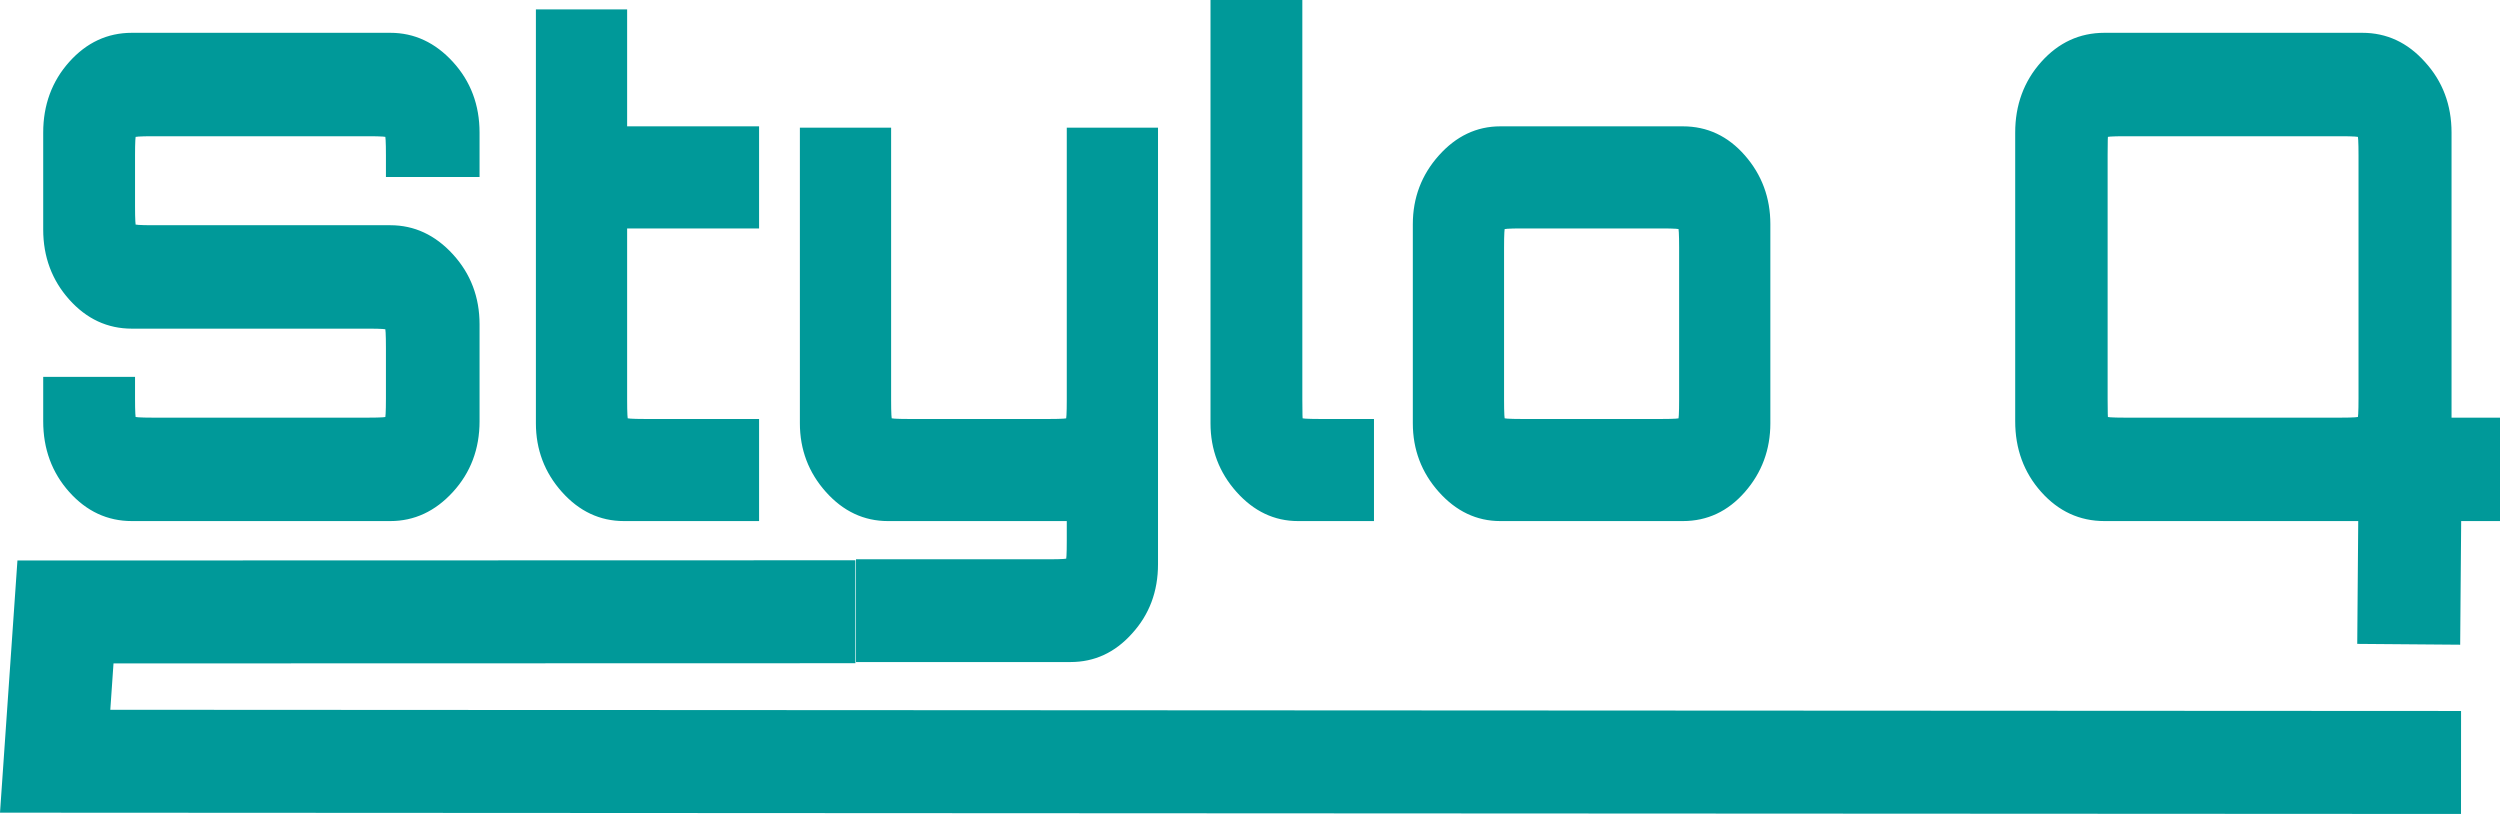<?xml version="1.0" encoding="UTF-8" standalone="no"?>
<!-- Created with Inkscape (http://www.inkscape.org/) -->

<svg
   xmlns:dc="http://purl.org/dc/elements/1.1/"
   xmlns:cc="http://creativecommons.org/ns#"
   xmlns:rdf="http://www.w3.org/1999/02/22-rdf-syntax-ns#"
   xmlns:svg="http://www.w3.org/2000/svg"
   xmlns="http://www.w3.org/2000/svg"
   xmlns:sodipodi="http://sodipodi.sourceforge.net/DTD/sodipodi-0.dtd"
   xmlns:inkscape="http://www.inkscape.org/namespaces/inkscape"
   width="97.14mm"
   height="31.627mm"
   viewBox="0 0 97.14 31.627"
   version="1.1"
   id="svg8"
   inkscape:version="0.92.2 (5c3e80d, 2017-08-06)"
   sodipodi:docname="styloq-logo-draft-2.svg">
  <defs
     id="defs2" />
  <sodipodi:namedview
     id="base"
     pagecolor="#ffffff"
     bordercolor="#666666"
     borderopacity="1.0"
     inkscape:pageopacity="0.0"
     inkscape:pageshadow="2"
     inkscape:zoom="1.4"
     inkscape:cx="224.1773"
     inkscape:cy="53.306228"
     inkscape:document-units="mm"
     inkscape:current-layer="layer1"
     showgrid="false"
     inkscape:window-width="1920"
     inkscape:window-height="1017"
     inkscape:window-x="-8"
     inkscape:window-y="-8"
     inkscape:window-maximized="1"
     fit-margin-top="0"
     fit-margin-left="0"
     fit-margin-right="0"
     fit-margin-bottom="0" />
  <g
     inkscape:label="Layer 1"
     inkscape:groupmode="layer"
     id="layer1"
     style="display:inline"
     transform="translate(-16.189,-46.445)">
    <g
       aria-label="Stylo Q"
       transform="matrix(0.58,0,0,0.649,-90.145,-19.523)"
       style="font-style:normal;font-variant:normal;font-weight:800;font-stretch:normal;font-size:40px;line-height:125%;font-family:Orbitron;-inkscape-font-specification:'Orbitron, Ultra-Bold';font-variant-ligatures:normal;font-variant-caps:normal;font-variant-numeric:normal;font-feature-settings:normal;text-align:start;letter-spacing:0px;word-spacing:0px;writing-mode:lr-tb;text-anchor:start;fill:#009999;fill-opacity:1;stroke:#009999;stroke-width:0.432;stroke-linecap:butt;stroke-linejoin:miter;stroke-miterlimit:4;stroke-dasharray:none;stroke-opacity:1"
       id="flowRoot832">
      <path
         d="m 192.165,132.626 q -2.36,0 -4.04,-1.68 -1.68,-1.68 -1.68,-4.08 v -2.44 h 5.72 v 1.08 q 0,1.2 0.08,1.28 0.08,0.08 1.28,0.08 h 14.52 q 1.24,0 1.28,-0.08 0.08,-0.08 0.08,-1.28 v -3.04 q 0,-1.2 -0.08,-1.28 -0.04,-0.08 -1.28,-0.08 h -15.88 q -2.36,0 -4.04,-1.68 -1.68,-1.68 -1.68,-4.04 v -5.8 q 0,-2.4 1.68,-4.08 1.68,-1.68 4.04,-1.68 h 17.32 q 2.32,0 4.04,1.68 1.72,1.68 1.72,4.08 v 2.44 h -5.84 v -1.08 q 0,-1.2 -0.08,-1.28 -0.04,-0.08 -1.28,-0.08 h -14.52 q -1.2,0 -1.28,0.08 -0.08,0.08 -0.08,1.28 v 3.04 q 0,1.2 0.08,1.28 0.08,0.08 1.28,0.08 h 15.96 q 2.32,0 4.04,1.68 1.72,1.68 1.72,4.04 v 5.8 q 0,2.4 -1.72,4.08 -1.72,1.68 -4.04,1.68 z"
         style="fill:#009999;fill-opacity:1;stroke:#009999;stroke-width:0.432;stroke-miterlimit:4;stroke-dasharray:none;stroke-opacity:1"
         id="path835"
         inkscape:connector-curvature="0" />
      <path
         d="m 225.132,132.626 q -2.32,0 -4,-1.68 -1.68,-1.68 -1.68,-3.96 v -24.56 h 5.68 v 7 h 8.84 v 5.68 h -8.84 v 10.48 q 0,1.2 0.08,1.28 0.08,0.08 1.28,0.08 h 7.48 v 5.68 z"
         style="fill:#009999;fill-opacity:1;stroke:#009999;stroke-width:0.432;stroke-miterlimit:4;stroke-dasharray:none;stroke-opacity:1"
         id="path837"
         inkscape:connector-curvature="0" />
      <path
         d="m 240.897,141.066 v -5.72 h 12.76 q 1.24,0 1.28,-0.08 0.08,-0.04 0.08,-1.24 v -1.4 h -12.2 q -2.32,0 -4,-1.68 -1.68,-1.68 -1.68,-3.96 v -17.48 h 5.68 v 16.08 q 0,1.2 0.08,1.28 0.08,0.08 1.28,0.08 h 9.48 q 1.24,0 1.28,-0.08 0.08,-0.08 0.08,-1.28 v -16.08 h 5.68 v 25.92 q 0,2.36 -1.68,4 -1.64,1.64 -3.96,1.64 z"
         style="fill:#009999;fill-opacity:1;stroke:#009999;stroke-width:0.432;stroke-miterlimit:4;stroke-dasharray:none;stroke-opacity:1"
         id="path839"
         inkscape:connector-curvature="0" />
      <path
         d="m 270.286,132.626 q -2.28,0 -3.96,-1.68 -1.68,-1.68 -1.68,-3.96 v -25.2 h 5.72 v 23.8 q 0,1.2 0.04,1.28 0.08,0.08 1.32,0.08 h 3.44 v 5.68 z"
         style="fill:#009999;fill-opacity:1;stroke:#009999;stroke-width:0.432;stroke-miterlimit:4;stroke-dasharray:none;stroke-opacity:1"
         id="path841"
         inkscape:connector-curvature="0" />
      <path
         d="m 283.84,132.626 q -2.28,0 -3.96,-1.68 -1.68,-1.68 -1.68,-3.96 v -11.92 q 0,-2.28 1.68,-3.96 1.68,-1.68 3.96,-1.68 h 12.24 q 2.36,0 4,1.68 1.64,1.68 1.64,3.96 v 11.92 q 0,2.28 -1.64,3.96 -1.64,1.68 -4,1.68 z m 1.4,-5.68 h 9.44 q 1.24,0 1.28,-0.08 0.08,-0.08 0.08,-1.28 v -9.12 q 0,-1.2 -0.08,-1.28 -0.04,-0.08 -1.28,-0.08 h -9.44 q -1.2,0 -1.28,0.08 -0.08,0.08 -0.08,1.28 v 9.12 q 0,1.2 0.08,1.28 0.08,0.08 1.28,0.08 z"
         style="fill:#009999;fill-opacity:1;stroke:#009999;stroke-width:0.432;stroke-miterlimit:4;stroke-dasharray:none;stroke-opacity:1"
         id="path843"
         inkscape:connector-curvature="0" />
      <path
         d="m 324.315,132.626 q -2.4,0 -4.08,-1.68 -1.68,-1.68 -1.68,-4.08 v -17.28 q 0,-2.4 1.68,-4.08 1.68,-1.68 4.08,-1.68 h 17.28 q 2.36,0 4.04,1.68 1.72,1.68 1.72,4.08 v 17.28 h 3.36 v 5.76 z m 1.32,-5.76 h 14.56 q 1.2,0 1.28,-0.08 0.08,-0.08 0.08,-1.28 v -14.56 q 0,-1.2 -0.08,-1.28 -0.08,-0.08 -1.28,-0.08 h -14.56 q -1.2,0 -1.28,0.08 -0.04,0.08 -0.04,1.28 v 14.56 q 0,1.2 0.04,1.28 0.08,0.08 1.28,0.08 z"
         style="fill:#009999;fill-opacity:1;stroke:#009999;stroke-width:0.432;stroke-miterlimit:4;stroke-dasharray:none;stroke-opacity:1"
         id="path845"
         inkscape:connector-curvature="0" />
    </g>
    <path
       style="fill:none;fill-rule:evenodd;stroke:#009999;stroke-width:4;stroke-linecap:butt;stroke-linejoin:miter;stroke-miterlimit:4;stroke-dasharray:none;stroke-opacity:1"
       d="m 49.426,70.215 -30.693,0.008 -0.401,5.8 93.483,0.049"
       id="path826"
       inkscape:connector-curvature="0"
       sodipodi:nodetypes="cccc" />
    <path
       style="fill:none;fill-rule:evenodd;stroke:#009999;stroke-width:4;stroke-linecap:butt;stroke-linejoin:miter;stroke-miterlimit:4;stroke-dasharray:none;stroke-opacity:1"
       d="m 109.822,66.493 -0.04,4.987"
       id="path871"
       inkscape:connector-curvature="0" />
  </g>
</svg>

